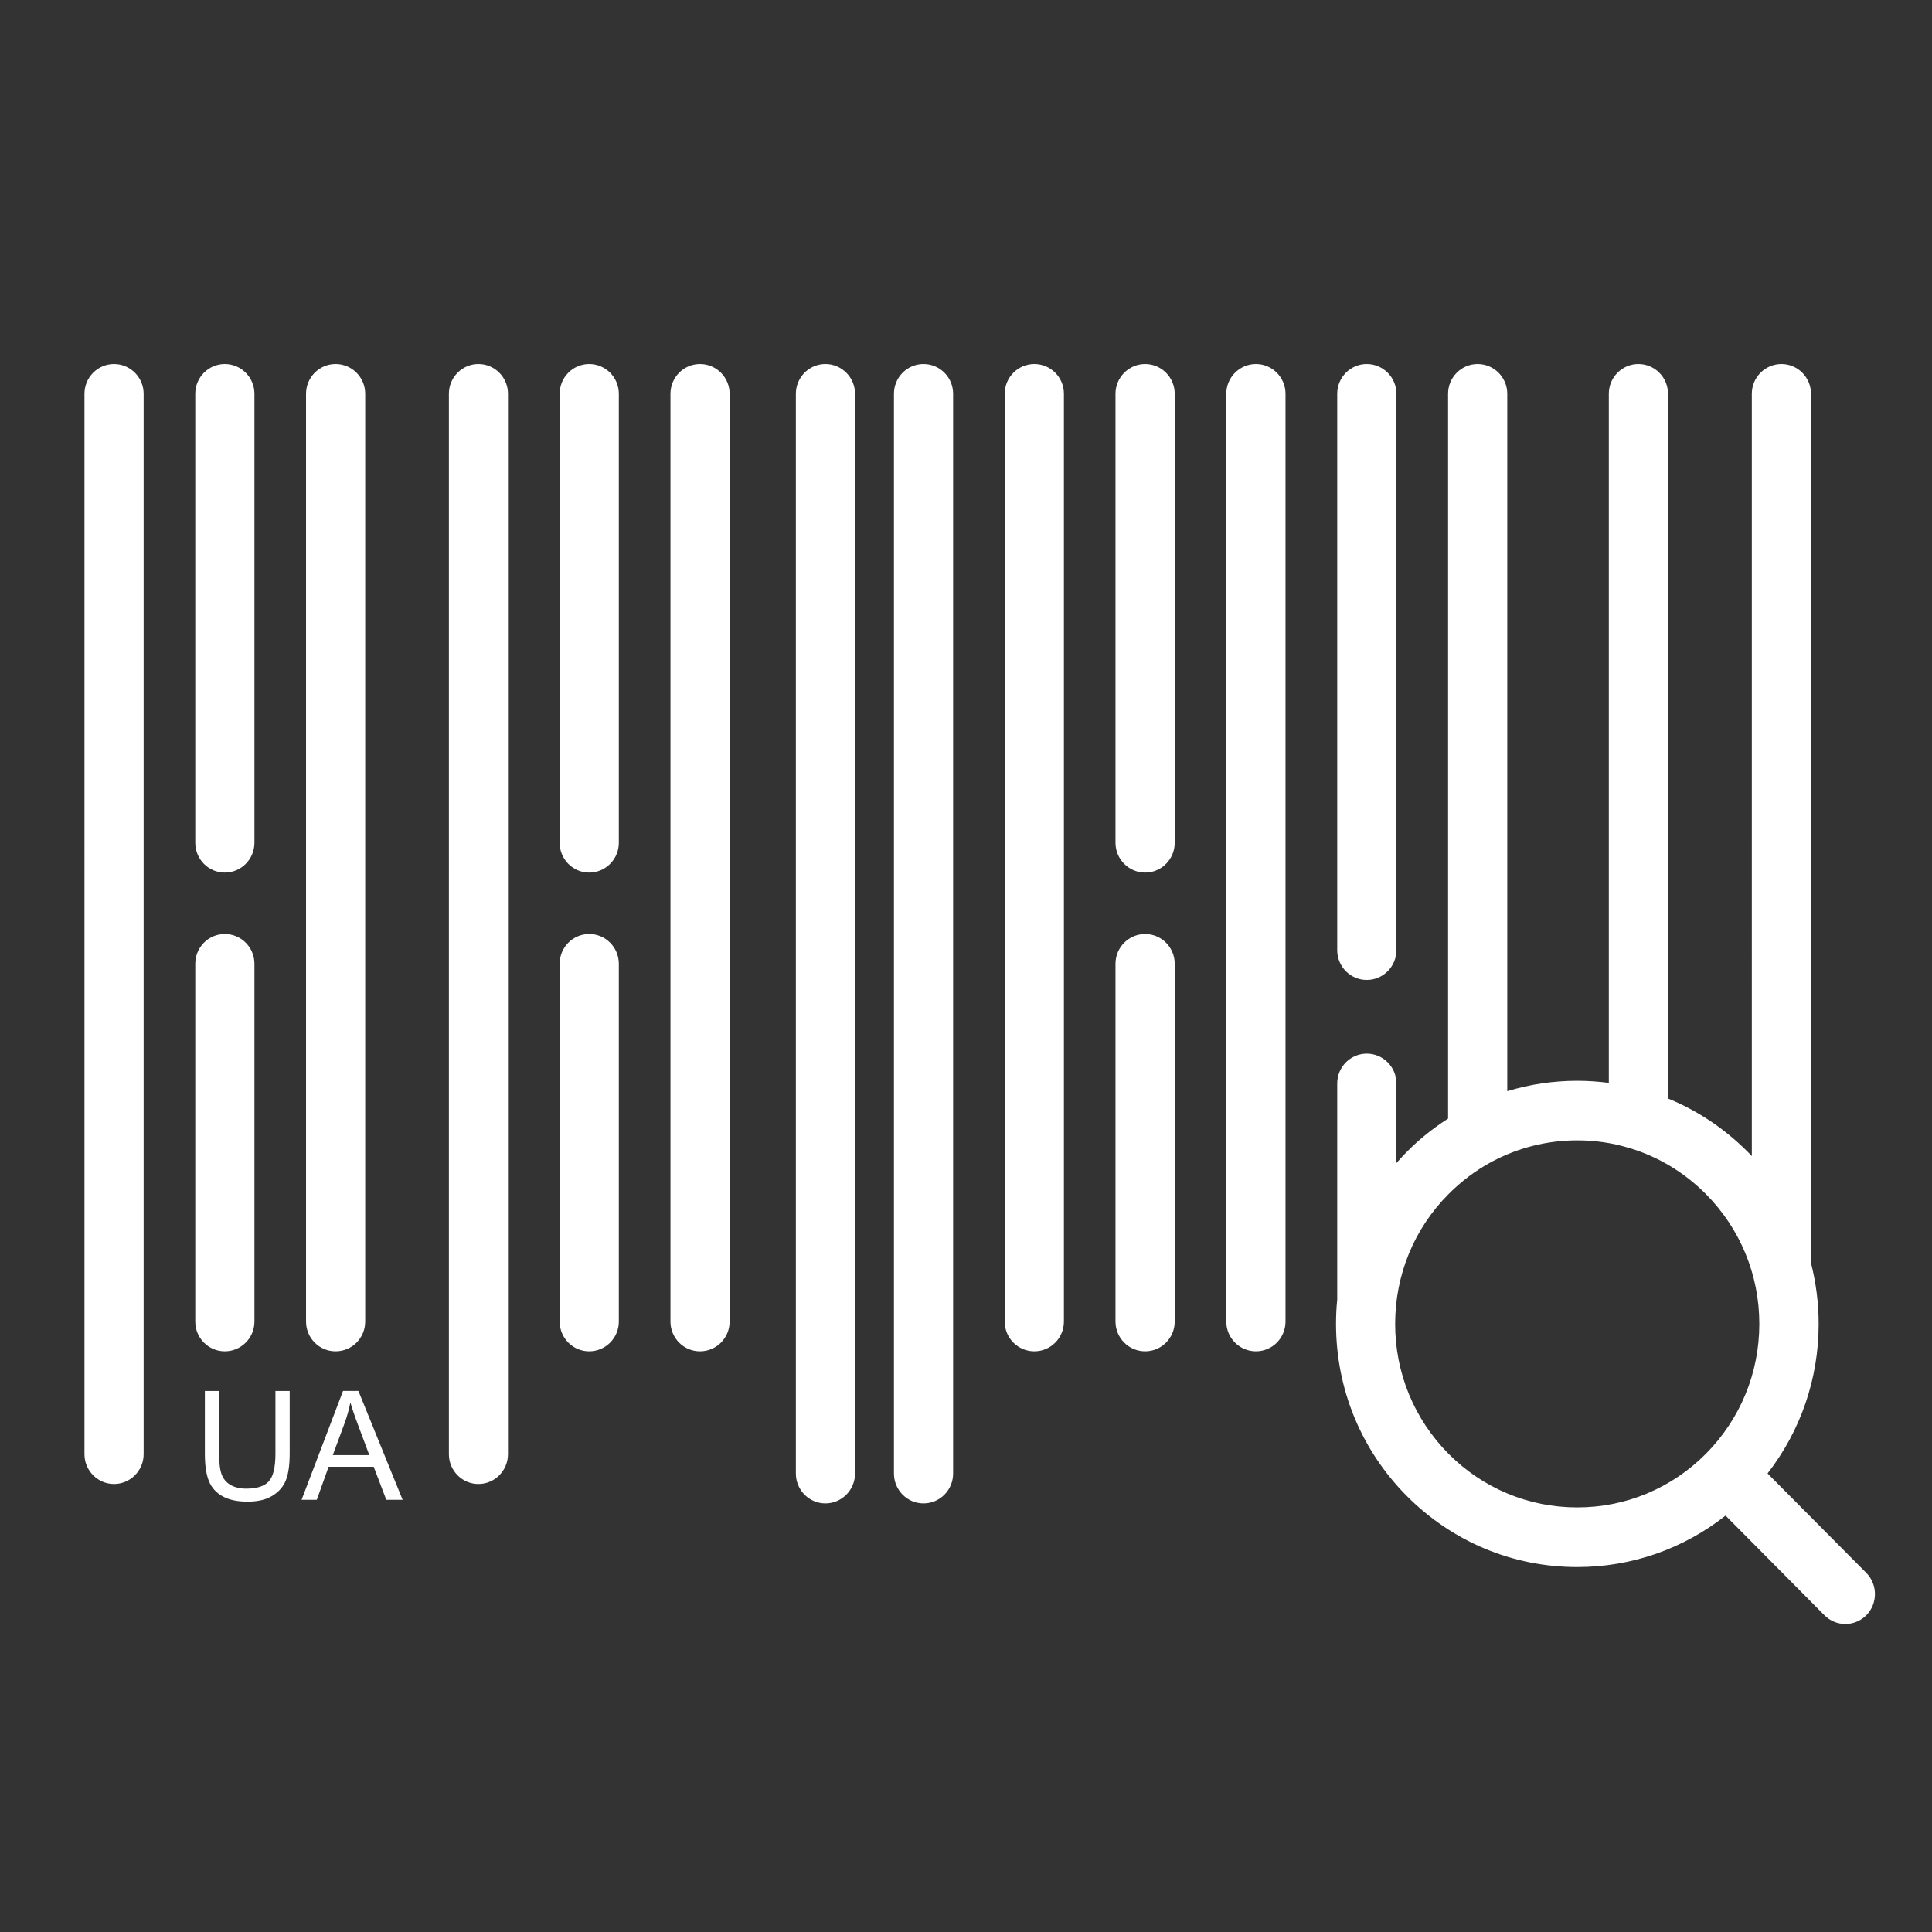 <?xml version="1.0" encoding="utf-8"?>
<!-- Generator: Adobe Illustrator 15.0.2, SVG Export Plug-In . SVG Version: 6.00 Build 0)  -->
<!DOCTYPE svg PUBLIC "-//W3C//DTD SVG 1.1//EN" "http://www.w3.org/Graphics/SVG/1.1/DTD/svg11.dtd">
<svg version="1.1" id="Layer_1" xmlns="http://www.w3.org/2000/svg" xmlns:xlink="http://www.w3.org/1999/xlink" x="0px" y="0px"
	 width="69px" height="69px" viewBox="0 0 69 69" enable-background="new 0 0 69 69" xml:space="preserve">
<rect x="0" y="0" width="69" height="69" fill="#333333" stroke="none"/>
<g>
	<g>
		<g>
			<path id="SVGID_1_" fill="#FFFFFF" d="M32.982,53.693c-0.583,0-1.055-0.479-1.055-1.067V14.063c0-0.586,0.472-1.063,1.055-1.063
				c0.586,0,1.058,0.478,1.058,1.063v38.563C34.04,53.215,33.568,53.693,32.982,53.693L32.982,53.693z M36.941,48.262
				c-0.586,0-1.058-0.475-1.058-1.063V14.063c0-0.586,0.472-1.063,1.058-1.063c0.584,0,1.056,0.478,1.056,1.063v33.136
				C37.997,47.787,37.525,48.262,36.941,48.262L36.941,48.262z M40.898,48.262c-0.582,0-1.059-0.475-1.059-1.063V34.421
				c0-0.589,0.477-1.064,1.059-1.064s1.056,0.475,1.056,1.064v12.776C41.954,47.787,41.48,48.262,40.898,48.262L40.898,48.262z
				 M40.898,31.164c-0.582,0-1.059-0.478-1.059-1.064V14.063c0-0.586,0.477-1.063,1.059-1.063s1.056,0.478,1.056,1.063V30.1
				C41.954,30.686,41.48,31.164,40.898,31.164L40.898,31.164z M48.813,34.998c-0.582,0-1.055-0.475-1.055-1.064V14.063
				c0-0.586,0.473-1.063,1.055-1.063c0.584,0,1.059,0.478,1.059,1.063v19.871C49.87,34.522,49.396,34.998,48.813,34.998
				L48.813,34.998z M44.855,48.262c-0.582,0-1.059-0.475-1.059-1.063V14.063c0-0.586,0.477-1.063,1.059-1.063
				s1.056,0.478,1.056,1.063v33.136C45.911,47.787,45.438,48.262,44.855,48.262L44.855,48.262z M66.654,57.688
				C66.447,57.895,66.175,58,65.908,58c-0.271,0-0.543-0.104-0.75-0.313l-3.531-3.559c-1.508,1.189-3.354,1.838-5.298,1.838
				c-2.302,0-4.463-0.904-6.093-2.545c-1.627-1.641-2.521-3.82-2.521-6.141c0-0.293,0.014-0.582,0.043-0.869v-7.717
				c0-0.586,0.473-1.064,1.055-1.064c0.584,0,1.059,0.479,1.059,1.064v2.844c0.117-0.133,0.24-0.27,0.367-0.395
				c0.453-0.461,0.949-0.854,1.478-1.193V14.063c0-0.586,0.472-1.063,1.056-1.063c0.582,0,1.058,0.478,1.058,1.063v24.908
				c0.799-0.244,1.642-0.371,2.502-0.371c0.379,0,0.755,0.028,1.125,0.074V14.063c0-0.586,0.472-1.063,1.056-1.063
				c0.586,0,1.057,0.478,1.057,1.063v25.169c1.057,0.433,2.023,1.076,2.854,1.912c0.05,0.047,0.093,0.097,0.14,0.146V14.063
				c0-0.586,0.475-1.063,1.058-1.063s1.055,0.478,1.055,1.063v30.9c0,0.039-0.003,0.08-0.006,0.119
				c0.183,0.71,0.28,1.447,0.28,2.199c0,1.962-0.645,3.82-1.825,5.342l3.534,3.559C67.064,56.6,67.064,57.271,66.654,57.688
				L66.654,57.688z M60.928,42.648c-0.766-0.771-1.688-1.326-2.693-1.635c-0.019-0.007-0.035-0.009-0.055-0.015
				c-0.593-0.181-1.216-0.271-1.851-0.271c-1.077,0-2.116,0.265-3.041,0.758c-0.013,0.006-0.024,0.013-0.037,0.019
				c-0.554,0.302-1.063,0.685-1.521,1.146c-1.229,1.236-1.903,2.884-1.903,4.631c0,1.753,0.676,3.396,1.903,4.637
				c1.229,1.236,2.861,1.918,4.599,1.918s3.37-0.682,4.599-1.918c1.227-1.24,1.905-2.884,1.905-4.637
				C62.833,45.533,62.154,43.887,60.928,42.648L60.928,42.648z M10.215,52.854c-0.089,0.229-0.247,0.418-0.475,0.559
				c-0.228,0.146-0.53,0.217-0.9,0.217c-0.361,0-0.657-0.063-0.885-0.188c-0.231-0.125-0.395-0.307-0.493-0.543
				c-0.096-0.237-0.145-0.563-0.145-0.976v-2.245h0.509v2.242c0,0.34,0.031,0.586,0.093,0.746s0.169,0.284,0.32,0.371
				c0.151,0.086,0.336,0.129,0.556,0.129c0.376,0,0.644-0.086,0.801-0.256c0.161-0.174,0.241-0.504,0.241-0.99v-2.242h0.509v2.245
				C10.345,52.314,10.302,52.623,10.215,52.854L10.215,52.854z M13.796,53.564l-0.45-1.18h-1.61l-0.422,1.18h-0.543l1.48-3.887H12.8
				l1.579,3.887H13.796L13.796,53.564z M12.788,50.893c-0.124-0.326-0.213-0.595-0.274-0.805c-0.049,0.247-0.117,0.493-0.207,0.74
				l-0.422,1.141h1.305L12.788,50.893L12.788,50.893z M29.479,53.693c-0.583,0-1.055-0.479-1.055-1.067V14.063
				c0-0.586,0.472-1.063,1.055-1.063s1.058,0.478,1.058,1.063v38.563C30.537,53.215,30.062,53.693,29.479,53.693L29.479,53.693z
				 M17.087,53c-0.583,0-1.055-0.479-1.055-1.064V14.063c0-0.586,0.472-1.063,1.055-1.063s1.055,0.478,1.055,1.063v37.873
				C18.142,52.521,17.669,53,17.087,53L17.087,53z M21.043,48.262c-0.583,0-1.055-0.475-1.055-1.063V34.421
				c0-0.589,0.472-1.064,1.055-1.064s1.058,0.475,1.058,1.064v12.776C22.102,47.787,21.626,48.262,21.043,48.262L21.043,48.262z
				 M21.043,31.164c-0.583,0-1.055-0.478-1.055-1.064V14.063c0-0.586,0.472-1.063,1.055-1.063s1.058,0.478,1.058,1.063V30.1
				C22.102,30.686,21.626,31.164,21.043,31.164L21.043,31.164z M25,48.262c-0.583,0-1.055-0.475-1.055-1.063V14.063
				C23.945,13.477,24.417,13,25,13c0.586,0,1.058,0.478,1.058,1.063v33.136C26.058,47.787,25.586,48.262,25,48.262L25,48.262z
				 M4.072,53c-0.583,0-1.055-0.479-1.055-1.064V14.063C3.017,13.477,3.489,13,4.072,13s1.058,0.478,1.058,1.063v37.873
				C5.13,52.521,4.655,53,4.072,53L4.072,53z M8.029,48.262c-0.583,0-1.055-0.475-1.055-1.063V34.421
				c0-0.589,0.472-1.064,1.055-1.064s1.058,0.475,1.058,1.064v12.776C9.087,47.787,8.612,48.262,8.029,48.262L8.029,48.262z
				 M8.029,31.164c-0.583,0-1.055-0.478-1.055-1.064V14.063C6.974,13.477,7.446,13,8.029,13s1.058,0.478,1.058,1.063V30.1
				C9.087,30.686,8.612,31.164,8.029,31.164L8.029,31.164z M11.985,48.262c-0.583,0-1.055-0.475-1.055-1.063V14.063
				c0-0.586,0.472-1.063,1.055-1.063c0.586,0,1.058,0.478,1.058,1.063v33.136C13.043,47.787,12.572,48.262,11.985,48.262
				L11.985,48.262z"/>
		</g>
	</g>
</g>
</svg>
